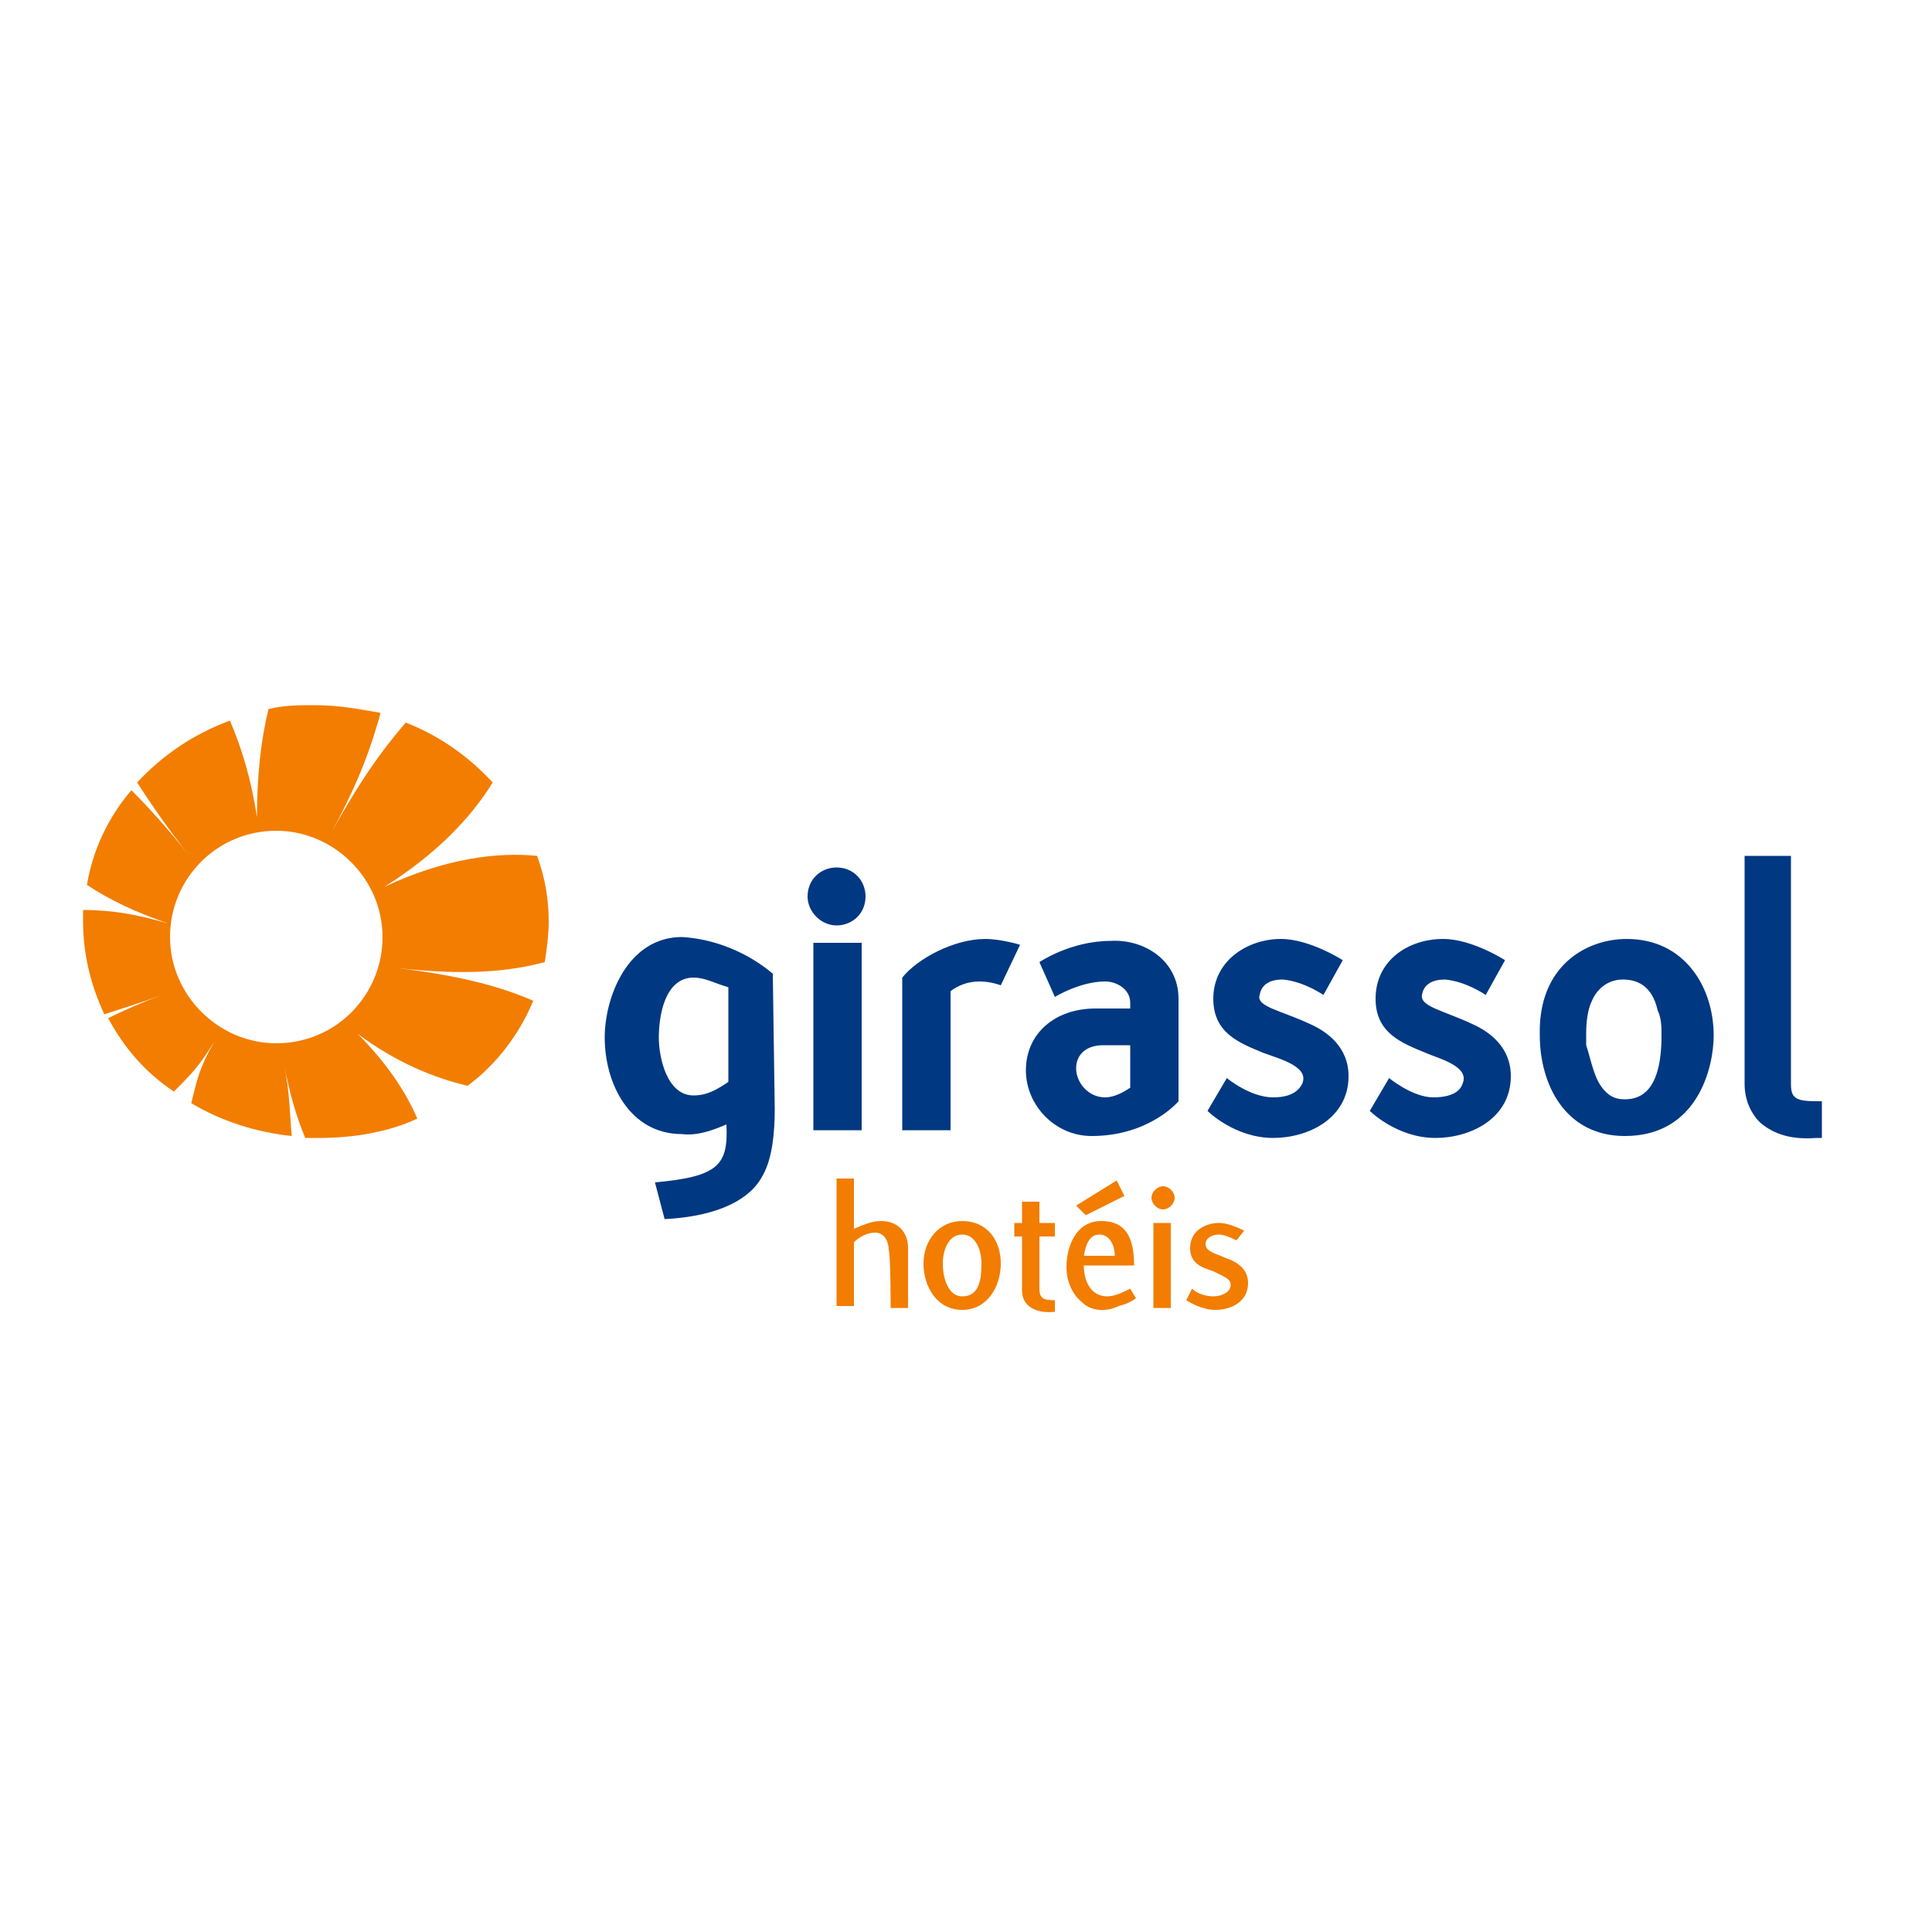 <?xml version="1.0" encoding="utf-8"?>
<!-- Generator: Adobe Illustrator 23.0.4, SVG Export Plug-In . SVG Version: 6.00 Build 0)  -->
<svg version="1.1" id="Layer_1" xmlns:xodm="http://www.corel.com/coreldraw/odm/2003"
	 xmlns="http://www.w3.org/2000/svg" xmlns:xlink="http://www.w3.org/1999/xlink" x="0px" y="0px" viewBox="0 0 100 100"
	 style="enable-background:new 0 0 100 100;" xml:space="preserve">
<style type="text/css">
	.st0{fill:#F27D00;}
	.st1{fill:#003882;}
	.st2{fill-rule:evenodd;clip-rule:evenodd;fill:#F27D00;}
</style>
<g>
	<path class="st0" d="M14.7,55.1c0.3,1.4,0.3,2.6,0.4,3.7c-1.9-0.2-3.7-0.8-5.2-1.7c0.3-1.2,0.4-1.8,1.2-3.2
		c-0.8,1.3-1.2,1.7-2.1,2.6c-1.5-1-2.6-2.3-3.4-3.8c0.8-0.4,1.7-0.8,2.8-1.2c-1.1,0.4-2.1,0.7-3,1c-0.7-1.5-1.1-3.1-1.1-4.8
		c0-0.2,0-0.4,0-0.6c1.4,0,2.7,0.2,4.4,0.7c-1.7-0.6-3-1.2-4.2-2c0.3-1.8,1.1-3.5,2.3-4.9c0.9,0.9,1.9,2,3,3.4
		c-1.1-1.4-2-2.7-2.7-3.8c1.3-1.4,2.9-2.5,4.8-3.2c0.6,1.4,1.1,3,1.4,5c0-2.1,0.2-4,0.6-5.6c0.8-0.2,1.6-0.2,2.4-0.2
		c1.2,0,2.3,0.2,3.4,0.4c-0.5,1.8-1.1,3.5-2.5,6.1c1.5-2.7,2.6-4.2,3.8-5.6c1.8,0.7,3.3,1.8,4.5,3.1c-1.1,1.8-2.9,3.7-5.6,5.4
		c3.2-1.5,5.9-1.8,7.9-1.6c0.4,1.1,0.6,2.2,0.6,3.4c0,0.7-0.1,1.4-0.2,2.1c-1.9,0.5-4.1,0.7-7.7,0.3c3.4,0.4,5.5,1,7.1,1.7
		c-0.7,1.7-1.9,3.3-3.4,4.4c-1.7-0.4-3.7-1.2-5.7-2.7c1.5,1.5,2.5,3,3.1,4.4c-1.5,0.7-3.3,1-5.1,1c-0.3,0-0.5,0-0.7,0
		C15.3,57.7,15,56.6,14.7,55.1L14.7,55.1z M8.8,48.5c0,3,2.5,5.5,5.5,5.5c3.1,0,5.5-2.5,5.5-5.5S17.3,43,14.3,43
		C11.2,43,8.8,45.5,8.8,48.5z"/>
	<path class="st1" d="M40,50.4L40,50.4l0.1,7c0,1.1-0.1,2.5-0.6,3.4c-0.8,1.6-3,2.2-5.1,2.3l-0.5-1.9c3.3-0.3,3.8-0.9,3.7-3
		c-0.7,0.3-1.5,0.6-2.3,0.5c-2.7,0-4-2.6-4-5c0-2.1,1.2-5.2,4-5.2C37,48.6,38.7,49.3,40,50.4z M35.9,50.6c-1.5,0-1.8,2-1.8,3.1
		c0,1,0.4,3,1.8,3c0.7,0,1.2-0.3,1.8-0.7v-4.9C37,50.9,36.5,50.6,35.9,50.6z"/>
	<path class="st1" d="M41.8,46.4c0-0.9,0.7-1.5,1.5-1.5c0.9,0,1.5,0.7,1.5,1.5c0,0.9-0.7,1.5-1.5,1.5C42.5,47.9,41.8,47.2,41.8,46.4
		z M42.1,48.8h2.5v9.7h-2.5V48.8z"/>
	<path class="st1" d="M51,48.6c0.8,0,1.8,0.3,1.8,0.3l-1,2.1c0,0-0.5-0.2-1.1-0.2c-0.6,0-1.1,0.2-1.5,0.5v7.2h-2.5v-7.9
		C47.5,49.6,49.4,48.6,51,48.6z"/>
	<path class="st1" d="M61,51.7l0,5.3c0,0-1.5,1.8-4.5,1.8c-1.9,0-3.4-1.6-3.4-3.4c0-1.9,1.5-3.2,3.6-3.2h1.8v-0.3
		c0-0.7-0.7-1.1-1.3-1.1c-1.3,0-2.6,0.8-2.6,0.8l-0.8-1.8c0,0,1.6-1.1,3.7-1.1C59.2,48.6,61,49.7,61,51.7z M57.1,54.1
		c-0.9,0-1.4,0.5-1.4,1.2c0,0.7,0.6,1.5,1.5,1.5c0.5,0,1-0.3,1.3-0.5v-2.2L57.1,54.1z"/>
	<path class="st1" d="M67.8,53c0.9,0.4,2,1.2,2,2.7c0,2.2-2.1,3.2-3.9,3.2c-2,0-3.4-1.4-3.4-1.4l1-1.7c0,0,1.2,1,2.4,1
		c0.5,0,1.2-0.1,1.5-0.7c0.4-0.9-1.2-1.3-2-1.6c-1.2-0.5-2.6-1-2.6-2.8c0-2,1.8-3.1,3.5-3.1c1.5,0,3.2,1.1,3.2,1.1l-1,1.8
		c0,0-1-0.7-2.1-0.8c-0.6,0-1.1,0.2-1.2,0.8C65,52.1,66.3,52.3,67.8,53z"/>
	<path class="st1" d="M76.2,53c0.9,0.4,2,1.2,2,2.7c0,2.2-2.1,3.2-3.9,3.2c-2,0-3.4-1.4-3.4-1.4l1-1.7c0,0,1.2,1,2.3,1
		c0.5,0,1.3-0.1,1.5-0.7c0.4-0.9-1.2-1.3-1.9-1.6c-1.2-0.5-2.6-1-2.6-2.8c0-2,1.7-3.1,3.5-3.1c1.5,0,3.2,1.1,3.2,1.1l-1,1.8
		c0,0-1-0.7-2.1-0.8c-0.6,0-1.1,0.2-1.2,0.8C73.5,52.1,74.7,52.3,76.2,53z"/>
	<path class="st1" d="M83.1,56.5c0.3,0.3,0.6,0.4,1,0.4c0.8,0,1.9-0.4,1.9-3.3c0-0.4,0-0.9-0.2-1.3c-0.2-0.9-0.7-1.6-1.8-1.6
		c-0.7,0-1.3,0.4-1.6,1.1c-0.2,0.4-0.3,1-0.3,1.7c0,0.2,0,0.4,0,0.6C82.4,55,82.5,55.9,83.1,56.5z M84.2,48.6c3,0,4.5,2.5,4.5,5
		c0,1.6-0.8,5.2-4.6,5.2c-3.1,0-4.4-2.7-4.4-5.2C79.6,50,82.1,48.6,84.2,48.6z"/>
	<path class="st1" d="M94,57c-1.1,0-1.3-0.2-1.3-0.9V44.3h-2.4v11.8c0,0.8,0.3,1.5,0.8,2c0.7,0.6,1.6,0.9,2.9,0.8l0.3,0V57
		C94.3,57,94,57,94,57z"/>
	<path class="st0" d="M56.1,65h1.6c0-0.6-0.3-1.1-0.8-1.1C56.4,63.9,56.2,64.4,56.1,65z M56,67.4c-0.5-0.4-0.8-1.1-0.8-1.8
		c0-1.1,0.5-2.4,1.8-2.4c1.3,0,1.7,0.9,1.7,2.3h-2.6c0,1,0.5,1.6,1.2,1.6c0.4,0,0.8-0.2,1.2-0.4l0.3,0.5c-0.3,0.2-0.5,0.3-0.9,0.4
		C57.3,67.9,56.5,67.9,56,67.4z M55.7,62.4l2.1-1.3l0.4,0.8l-2,1L55.7,62.4z"/>
	<path class="st0" d="M52.9,64h-0.4v-0.7h0.4v-1.1h0.9v1.1h0.8V64h-0.8v2.7c0,0.5,0.2,0.6,0.8,0.6v0.6c-1,0.1-1.7-0.3-1.7-1.1
		C52.9,66.7,52.9,64,52.9,64z"/>
	<path class="st0" d="M48.8,65.4c0,0.8,0.3,1.7,1,1.7c0.9,0,1-0.9,1-1.7c0-0.7-0.3-1.5-1-1.5C49.1,63.9,48.8,64.7,48.8,65.4z
		 M47.8,65.4c0-1.2,0.8-2.2,2-2.2c1.3,0,2,1,2,2.2c0,1.2-0.7,2.4-2,2.4C48.5,67.8,47.8,66.6,47.8,65.4z"/>
	<path class="st2" d="M46.1,67.7H47v-3.1c0-0.8-0.5-1.4-1.4-1.4c-0.5,0-0.9,0.2-1.4,0.4v-2.6h-0.9v6.6h0.9v-3.3
		c0.3-0.3,0.7-0.5,1.1-0.5c0.5,0,0.7,0.5,0.7,0.9C46.1,64.9,46.1,67.7,46.1,67.7z"/>
	<path class="st0" d="M59.6,62c0-0.3,0.3-0.6,0.6-0.6s0.6,0.3,0.6,0.6c0,0.3-0.3,0.6-0.6,0.6S59.6,62.3,59.6,62z M59.7,63.3h0.9v4.4
		h-0.9V63.3z"/>
	<path class="st0" d="M61.4,67.3l0.3-0.6c0.3,0.3,0.8,0.4,1.1,0.4c0.4,0,0.9-0.2,0.9-0.6c0-0.3-0.3-0.4-0.9-0.7
		c-0.6-0.2-1.2-0.4-1.2-1.2c0-0.9,0.8-1.3,1.5-1.3c0.4,0,0.9,0.2,1.3,0.4L64,64.2c-0.4-0.2-0.7-0.3-0.9-0.3c-0.4,0-0.7,0.2-0.7,0.5
		c0,0.4,0.6,0.5,1,0.7c0.3,0.1,1.2,0.4,1.2,1.3c0,1-0.9,1.4-1.7,1.4C62.4,67.8,61.9,67.6,61.4,67.3z"/>
</g>
</svg>
